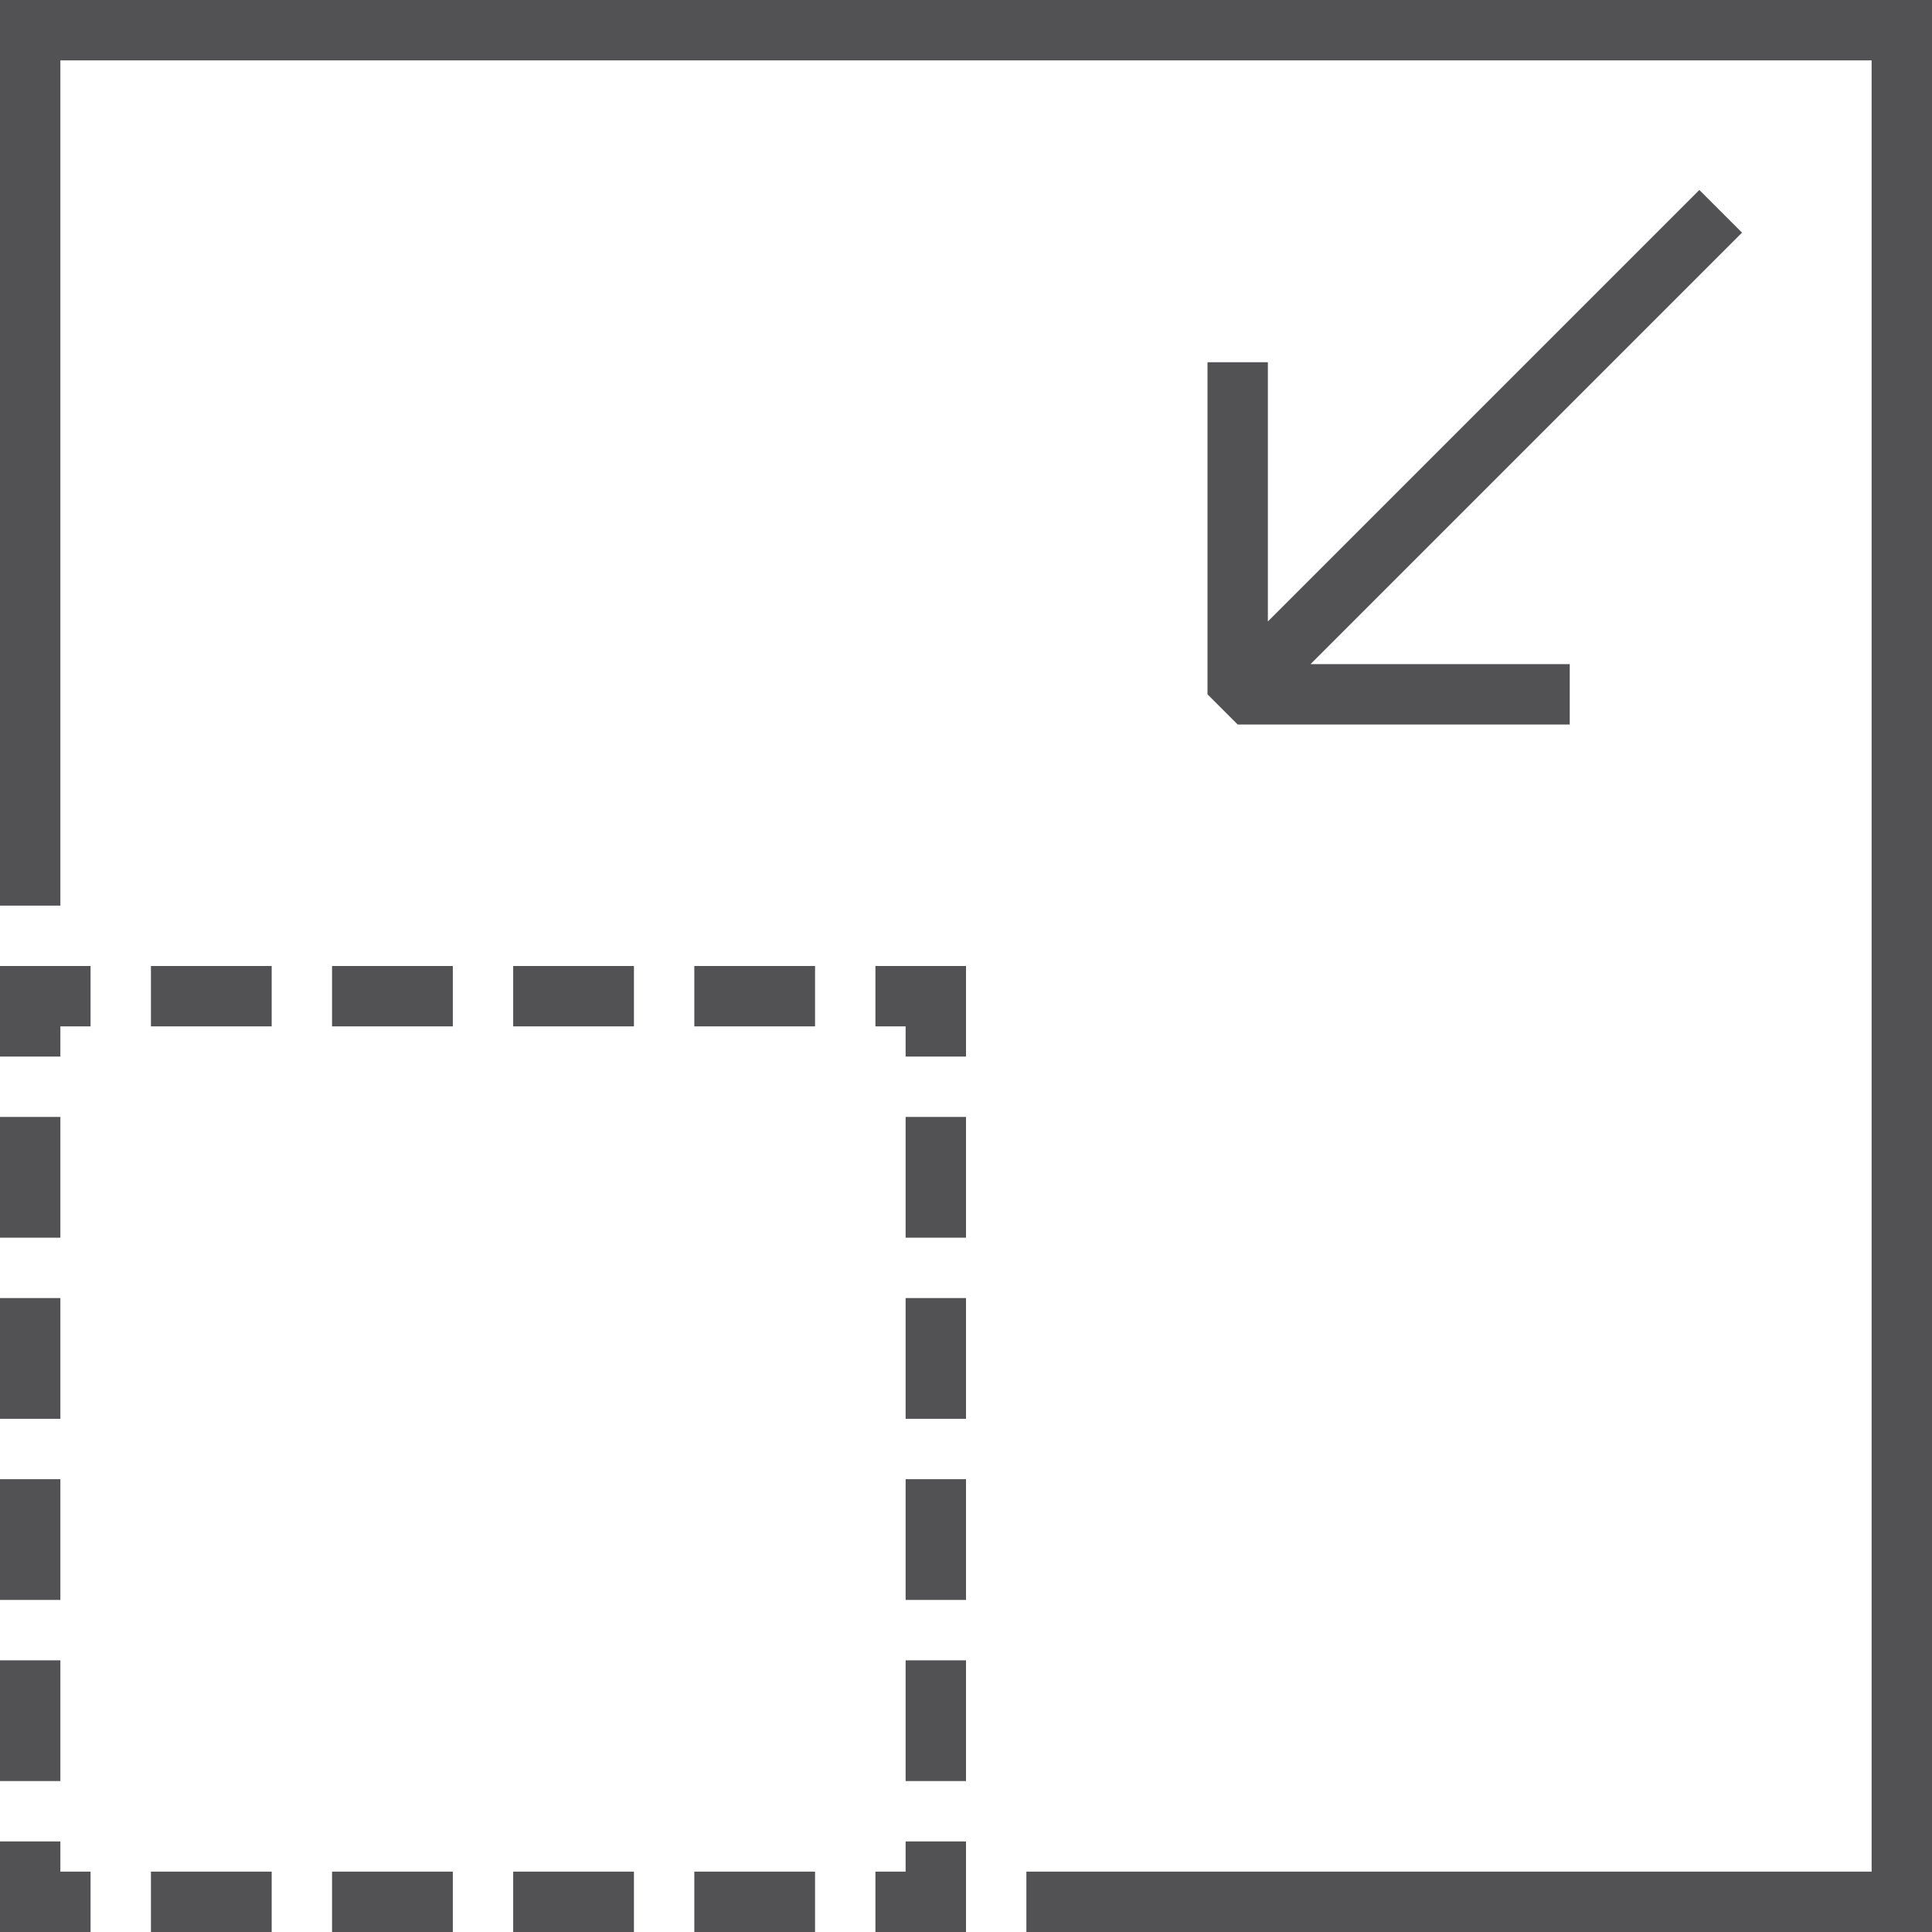 <?xml version="1.0" encoding="utf-8"?>
<!-- Generator: Adobe Illustrator 16.0.0, SVG Export Plug-In . SVG Version: 6.00 Build 0)  -->
<!DOCTYPE svg PUBLIC "-//W3C//DTD SVG 1.1//EN" "http://www.w3.org/Graphics/SVG/1.1/DTD/svg11.dtd">
<svg version="1.1" id="Layer_1" xmlns="http://www.w3.org/2000/svg" xmlns:xlink="http://www.w3.org/1999/xlink" x="0px" y="0px"
	 width="64px" height="64px" viewBox="0 0 64 64" enable-background="new 0 0 64 64" xml:space="preserve">
<g fill="#525254">
	<polygon points="0,30 2,30 2,2 62,2 62,62 34,62 34,64 64,64 64,0 0,0 	"/>
	<polygon points="32,32 29,32 29,34 30,34 30,35 32,35 	"/>
	<rect x="23" y="32" width="4" height="2"/>
	<rect x="5" y="32" width="4" height="2"/>
	<rect x="17" y="32" width="4" height="2"/>
	<rect x="11" y="32" width="4" height="2"/>
	<polygon points="2,34 3,34 3,32 0,32 0,35 2,35 	"/>
	<rect y="49" width="2" height="4"/>
	<rect y="43" width="2" height="4"/>
	<rect y="37" width="2" height="4"/>
	<rect y="55" width="2" height="4"/>
	<polygon points="3,62 2,62 2,61 0,61 0,64 3,64 	"/>
	<rect x="17" y="62" width="4" height="2"/>
	<rect x="11" y="62" width="4" height="2"/>
	<rect x="23" y="62" width="4" height="2"/>
	<rect x="5" y="62" width="4" height="2"/>
	<polygon points="29,64 32,64 32,61 30,61 30,62 29,62 	"/>
	<rect x="30" y="43" width="2" height="4"/>
	<rect x="30" y="37" width="2" height="4"/>
	<rect x="30" y="49" width="2" height="4"/>
	<rect x="30" y="55" width="2" height="4"/>
	<polygon points="40,12 40,23 41,24 52,24 52,22 43.414,22 57.707,7.707 56.293,6.293 42,20.586 42,12 	"/>
</g>
</svg>
